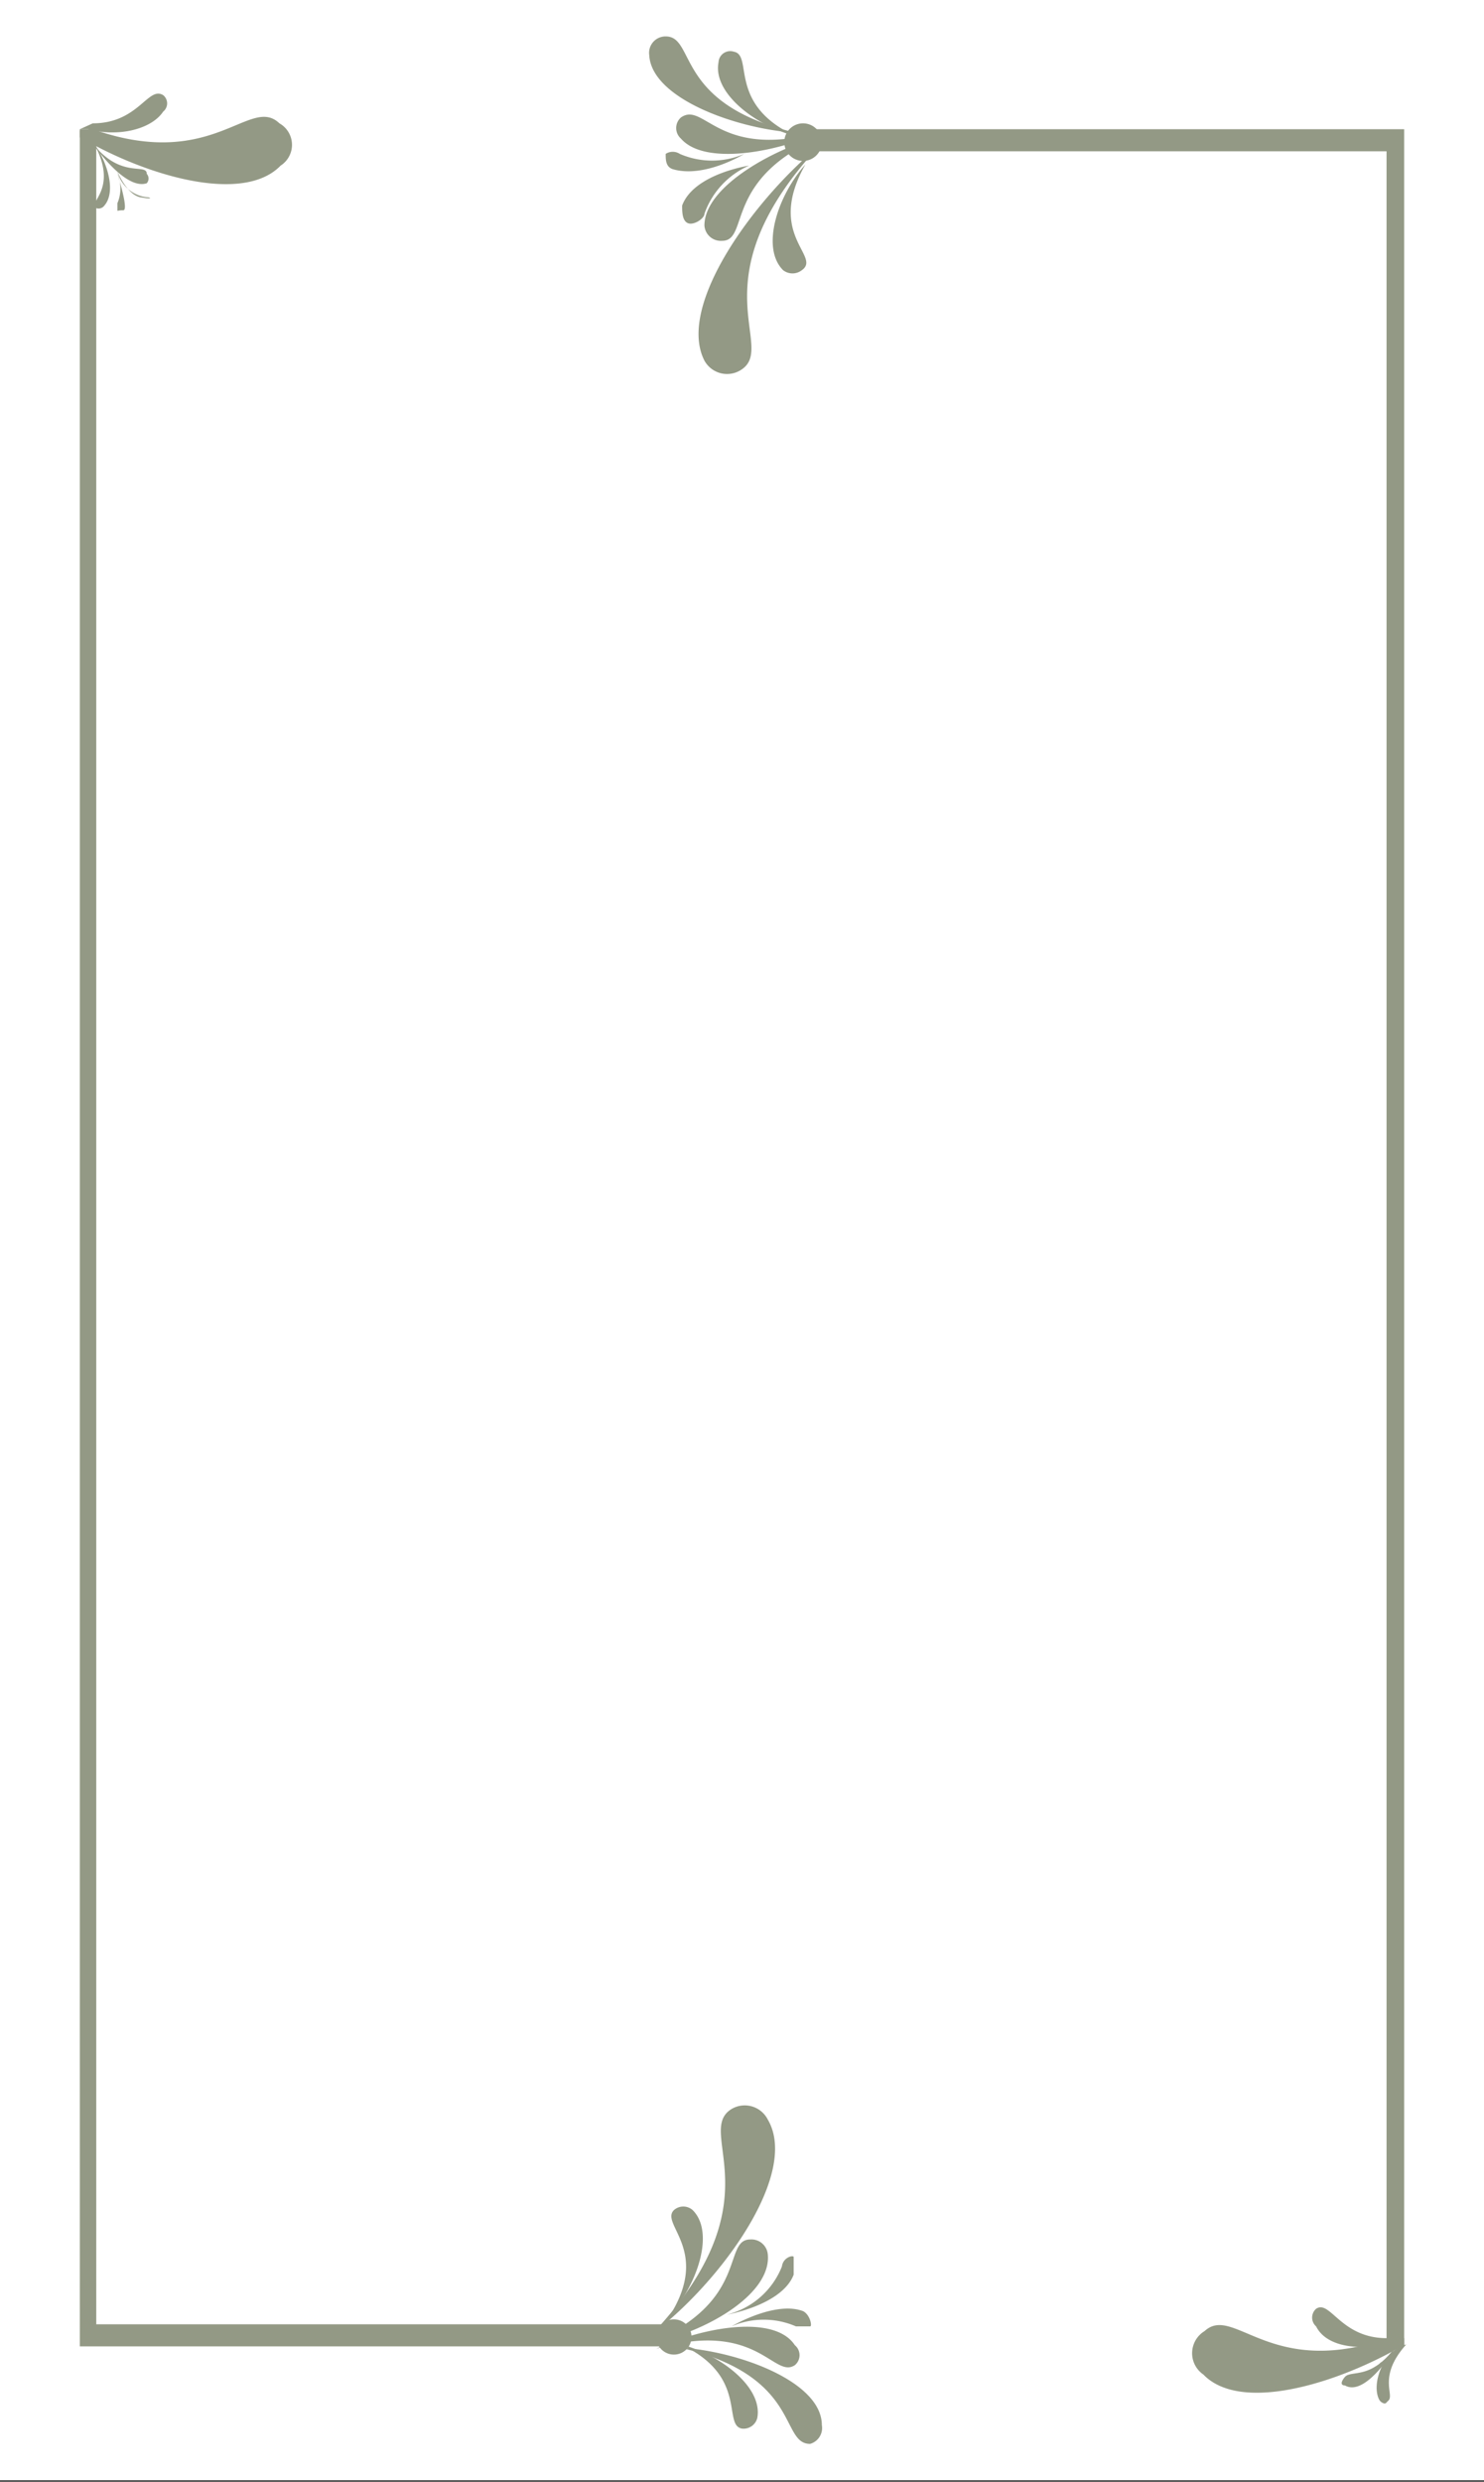 <svg xmlns="http://www.w3.org/2000/svg" xmlns:xlink="http://www.w3.org/1999/xlink" width="420" height="702" viewBox="0 0 420 702">
  <rect x="0" y="0" width="420" height="702" fill="#333333" stroke="none"/>
  <defs>
    <clipPath id="clip-path">
      <rect id="Rectangle_68" data-name="Rectangle 68" width="420" height="702" transform="translate(30 78)" fill="#fff"/>
    </clipPath>
  </defs>
  <g id="Mask_Group_2" data-name="Mask Group 2" transform="translate(-30 -78)" clip-path="url(#clip-path)">
    <g id="Layer_2" data-name="Layer 2" transform="translate(30 78)">
      <g id="Layer_1" data-name="Layer 1">
        <rect id="Rectangle_69" data-name="Rectangle 69" width="420" height="701.587" fill="#fff"/>
        <path id="Path_6249" data-name="Path 6249" d="M217.31,473.165a7.31,7.31,0,0,0-10.3-2.991c-10.633,6.646,13.291,25.585-22.263,63.465C204.019,519.019,226.282,488.449,217.31,473.165Z" transform="translate(0 126.413)" fill="#939985"/>
        <path id="Path_6250" data-name="Path 6250" d="M189.731,528.323c7.642-8.639,12.627-23.259,6.313-29.573a3.987,3.987,0,0,0-5.316,0C186.741,502.737,201.028,510.047,189.731,528.323Z" transform="translate(0 126.413)" fill="#939985"/>
        <path id="Path_6251" data-name="Path 6251" d="M232.595,559.557a4.652,4.652,0,0,1-3.323,5.316c-8.639,0-2.326-19.272-36.883-27.247C209,538.623,232.595,547.263,232.595,559.557Z" transform="translate(0 126.413)" fill="#939985"/>
        <path id="Path_6252" data-name="Path 6252" d="M192.389,536.63c11.63,2.99,23.592,12.294,21.93,20.933a3.987,3.987,0,0,1-4.32,2.991C204.351,559.557,211.994,545.6,192.389,536.63Z" transform="translate(0 126.413)" fill="#939985"/>
        <path id="Path_6253" data-name="Path 6253" d="M217.31,511.377a4.652,4.652,0,0,0-4.984-4.32c-7.975,0,0,17.943-29.241,29.573C199.367,533.639,218.307,522.674,217.31,511.377Z" transform="translate(0 126.413)" fill="#939985"/>
        <path id="Path_6254" data-name="Path 6254" d="M205.68,528.323s15.617-2.658,18.94-11.3v-4.984c0-.665-2.991,0-3.323,2.658a22.6,22.6,0,0,1-15.617,13.623Z" transform="translate(0 126.413)" fill="#939985"/>
        <path id="Path_6255" data-name="Path 6255" d="M185.744,537.959c28.576-8.307,33.228,8.639,39.209,4.652a3.655,3.655,0,0,0,0-5.649C219.3,528.323,199.367,531.646,185.744,537.959Z" transform="translate(0 126.413)" fill="#939985"/>
        <path id="Path_6256" data-name="Path 6256" d="M207.009,531.646a22.927,22.927,0,0,1,18.275,0h3.987c.665,0,0-3.323-1.994-4.32C219.3,524.335,207.009,531.646,207.009,531.646Z" transform="translate(0 126.413)" fill="#939985"/>
        <path id="Path_6257" data-name="Path 6257" d="M199.367,102.009a7.31,7.31,0,0,0,10.3,2.658C220.3,98.022,196.377,79.415,231.93,41.2,213.655,56.155,191.392,86.392,199.367,102.009Z" fill="#939985"/>
        <path id="Path_6258" data-name="Path 6258" d="M227.943,46.519c-7.975,8.972-12.627,23.592-6.313,29.905a4.32,4.32,0,0,0,5.316,0C232.595,72.437,216.646,66.456,227.943,46.519Z" fill="#939985"/>
        <path id="Path_6259" data-name="Path 6259" d="M183.75,15.617A4.652,4.652,0,0,1,188.4,10.3c8.639,0,2.326,19.272,36.883,27.247C208.671,36.551,184.415,27.911,183.75,15.617Z" fill="#939985"/>
        <path id="Path_6260" data-name="Path 6260" d="M225.285,38.544c-11.63-2.991-23.592-12.294-21.93-20.934a3.323,3.323,0,0,1,4.32-2.991C213.323,15.617,205.68,29.573,225.285,38.544Z" fill="#939985"/>
        <path id="Path_6261" data-name="Path 6261" d="M199.367,63.8a4.652,4.652,0,0,0,4.984,4.32c7.975,0,0-17.943,29.241-29.905C219.968,41.535,199.367,52.5,199.367,63.8Z" fill="#939985"/>
        <path id="Path_6262" data-name="Path 6262" d="M211.994,46.851s-15.617,2.326-18.94,11.3c0,1.661,0,4.32,1.661,4.984s4.652-1.329,4.652-2.658a23.259,23.259,0,0,1,12.627-13.623Z" fill="#939985"/>
        <path id="Path_6263" data-name="Path 6263" d="M232.595,37.215c-29.241,8.307-33.228-8.639-39.873-3.987a3.987,3.987,0,0,0,0,5.981C199.367,46.851,219.636,43.2,232.595,37.215Z" fill="#939985"/>
        <path id="Path_6264" data-name="Path 6264" d="M210.665,43.528a22.927,22.927,0,0,1-18.275,0,3.655,3.655,0,0,0-3.987,0c0,1.661,0,3.655,1.994,4.32C199.367,50.506,210.665,43.528,210.665,43.528Z" fill="#939985"/>
        <path id="Path_6265" data-name="Path 6265" d="M79.415,46.851c-9.636,9.968-33.228,4.32-51.835-5.316l-4.984-2.658V36.883h4.652c33.228,11.3,43.528-9.968,51.835-1.994a6.978,6.978,0,0,1,.332,11.962Z" fill="#939985"/>
        <path id="Path_6266" data-name="Path 6266" d="M22.595,36.551h2.326c8.639,2.326,17.943,0,21.266-4.984a2.991,2.991,0,0,0,0-4.652c-4.32-2.658-6.978,7.975-19.937,7.975Z" fill="#939985"/>
        <path id="Path_6267" data-name="Path 6267" d="M41.535,51.835a1.994,1.994,0,0,0,0-2.658c0-3.323-7.975,1.994-16.282-9.968C29.573,45.522,36.551,53.5,41.535,51.835Z" fill="#939985"/>
        <path id="Path_6268" data-name="Path 6268" d="M33.228,48.513s2.658,6.646,6.646,7.31,2.326,0,1.994,0a9.636,9.636,0,0,1-8.639-7.31Z" fill="#939985"/>
        <path id="Path_6269" data-name="Path 6269" d="M26.582,40.538c6.313,11.63,0,15.617,0,17.943a1.994,1.994,0,0,0,2.658,0C33.228,54.494,30.237,45.522,26.582,40.538Z" fill="#939985"/>
        <path id="Path_6270" data-name="Path 6270" d="M33.228,49.177a10.633,10.633,0,0,1,0,8.307v1.994c0,.332,0,0,1.661,0S33.228,49.177,33.228,49.177Z" fill="#939985"/>
        <path id="Path_6271" data-name="Path 6271" d="M340.585,545.269c9.636,9.968,33.228,3.987,51.835-5.649l4.984-2.658v-1.994h-4.652c-33.228,11.63-43.528-9.636-51.835-1.994a7.31,7.31,0,0,0-.332,12.294Z" transform="translate(0 126.413)" fill="#939985"/>
        <path id="Path_6272" data-name="Path 6272" d="M392.421,534.968c-12.959,0-15.949-10.965-19.937-8.307a3.323,3.323,0,0,0,0,4.984c2.991,5.981,12.627,6.978,21.266,4.652h-.332Z" transform="translate(0 126.413)" fill="#939985"/>
        <path id="Path_6274" data-name="Path 6274" d="M387.949,547.569s-3.5,5.675-7.823,6.339-1.994,0-1.994,0h0c4.171-.453,8.53-2.346,9.816-6.339Z" transform="translate(3 120.413)" fill="#939985"/>
        <g id="Group_74" data-name="Group 74" transform="translate(-33.553 22.225) rotate(-3)">
          <path id="Path_6273" data-name="Path 6273" d="M378.5,549.921s-2.061,0,0-2.326,7.9,1.994,16.488-9.968C390.861,543.94,383.346,553.019,378.5,549.921Z" transform="translate(1 123.413)" fill="#939985"/>
          <path id="Path_6275" data-name="Path 6275" d="M5.436.57C-1.4,11.169,4.8,15.238,2.787,17.232c-.316.418-.386.785-.913.785a2.2,2.2,0,0,1-1.522-.808C-2.662,13.222-.75,3.131,5.436.57Z" transform="matrix(0.978, 0.208, -0.208, 0.978, 392.201, 660.971)" fill="#939985"/>
        </g>
        <path id="Path_6277" data-name="Path 6277" d="M397.405,663.707h-4.984V42.793H226.946V36.551H397.405Z" transform="translate(0 0)" fill="#939985"/>
        <path id="Path_6278" data-name="Path 6278" d="M192.722,657.465v6.242H22.595V36.551h4.652V657.465Z" transform="translate(0 0)" fill="#939985"/>
        <path id="Path_6279" data-name="Path 6279" d="M232.595,40.206a5.316,5.316,0,1,1-5.316-5.316,5.316,5.316,0,0,1,5.316,5.316Z" fill="#939985"/>
        <circle id="Ellipse_56" data-name="Ellipse 56" cx="4.984" cy="4.984" r="4.984" transform="translate(185.744 656.065)" fill="#939985"/>
      </g>
    </g>
  </g>
</svg>
